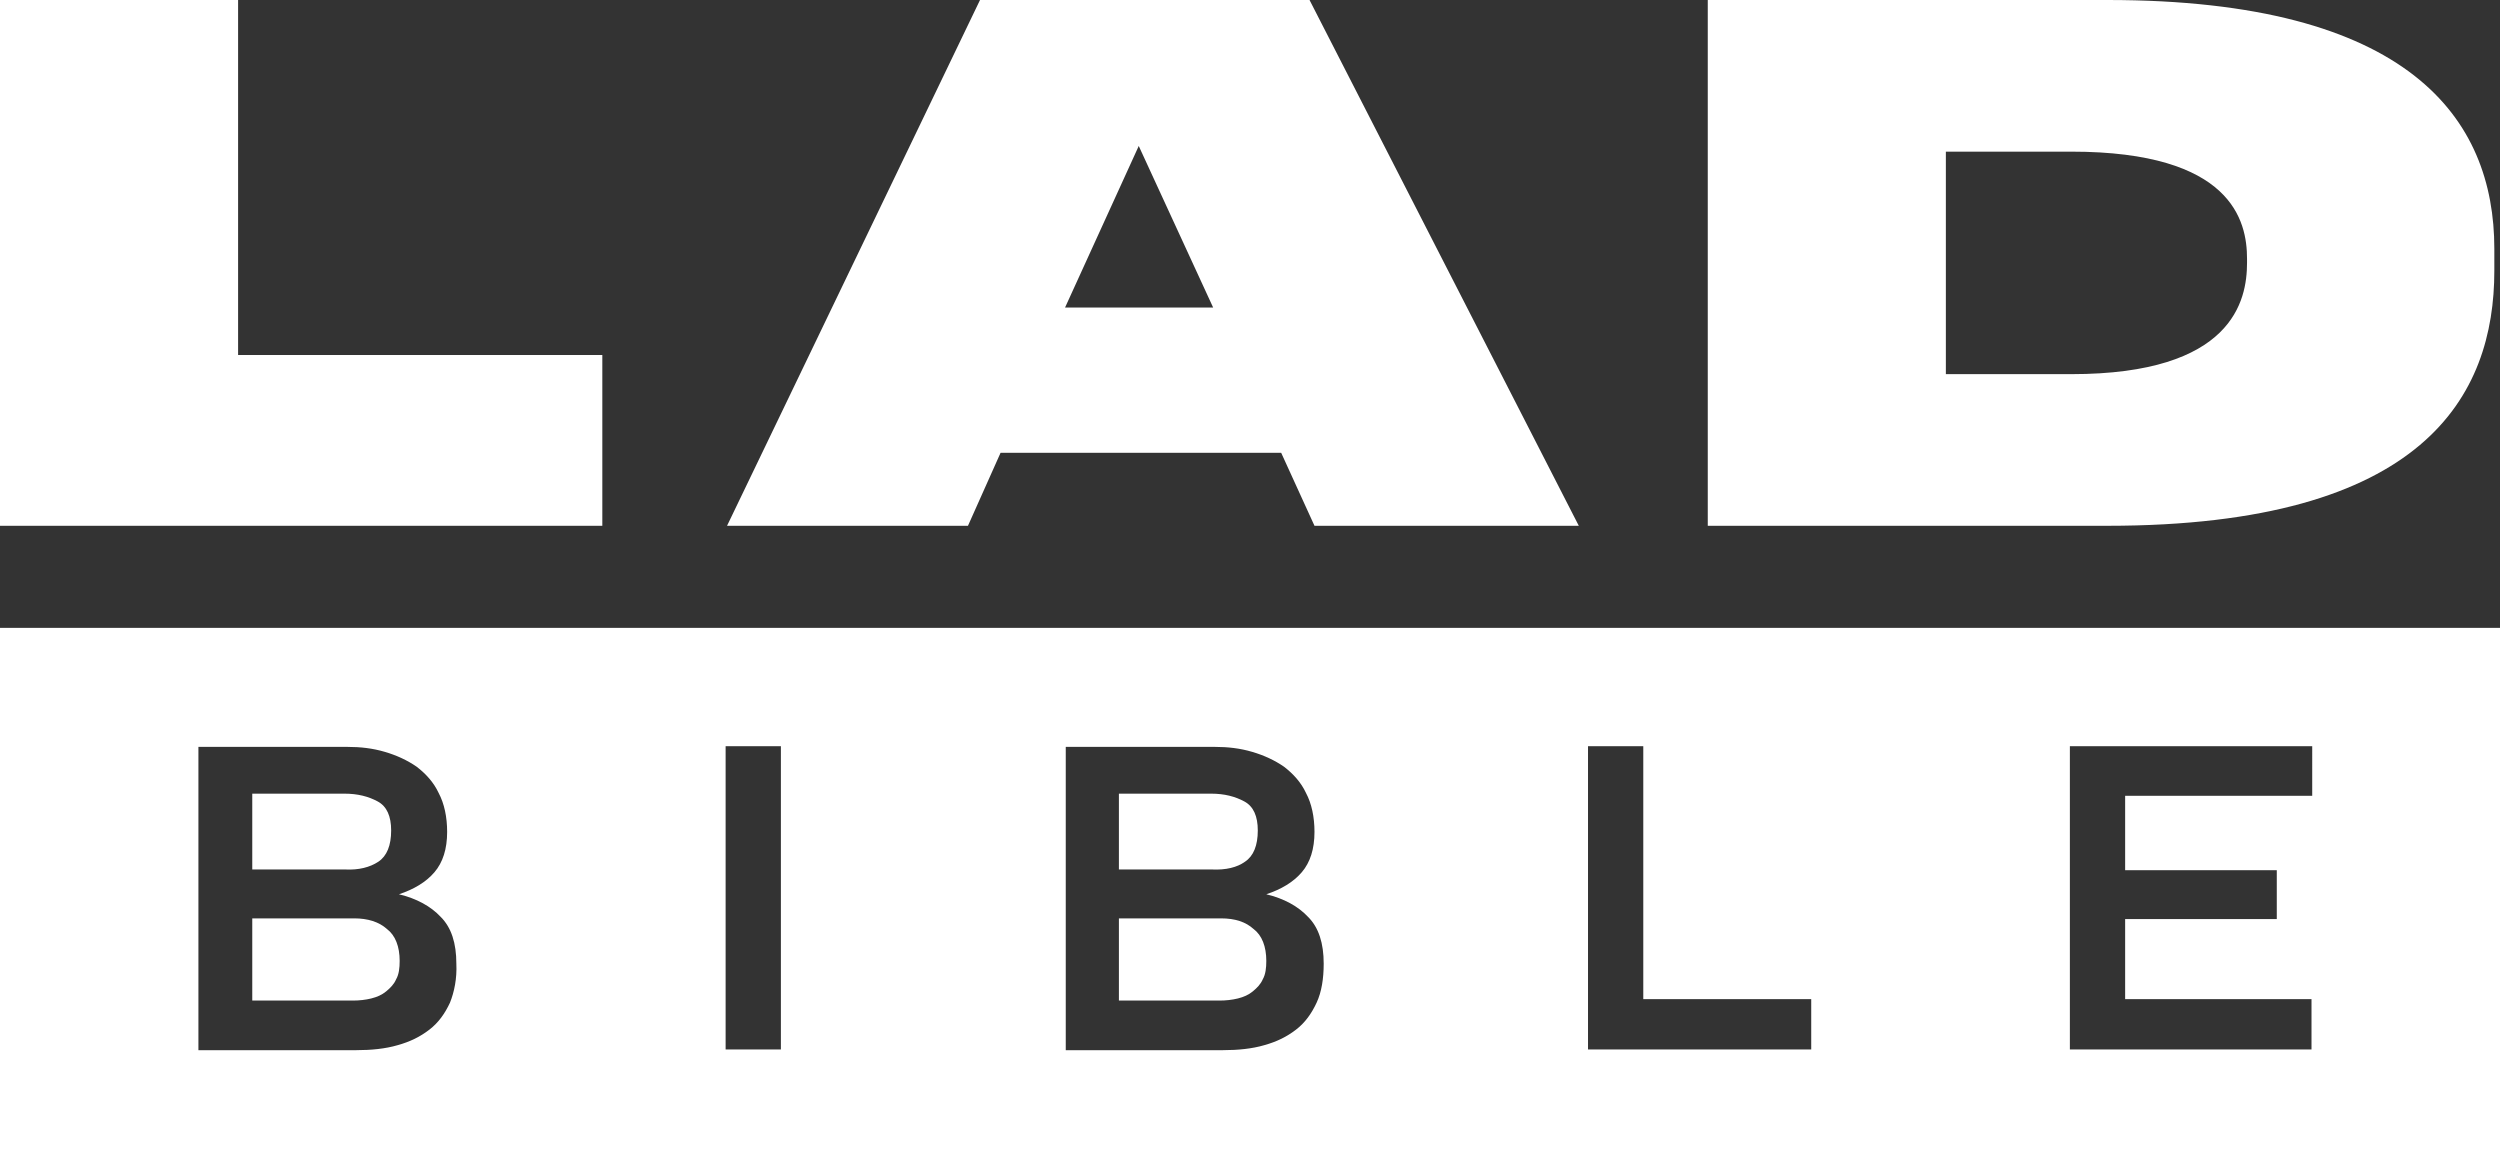 <?xml version="1.0" encoding="utf-8"?>
<!-- Generator: Adobe Illustrator 21.1.0, SVG Export Plug-In . SVG Version: 6.00 Build 0)  -->
<svg version="1.1" id="Layer_1" xmlns="http://www.w3.org/2000/svg" xmlns:xlink="http://www.w3.org/1999/xlink" x="0px" y="0px"
	 viewBox="0 0 352.8 165" style="enable-background:new 0 0 352.8 165;" xml:space="preserve">
<rect x="0" y="0" width="352.8" height="165" fill="#333333" stroke="none"/>
<style type="text/css">
	.st0{fill:#FFFFFF;}
</style>
<title>garage_logo_white</title>
<desc>Created with Sketch.</desc>
<polygon class="st0" points="33.6,0 33.6,50.1 85,50.1 85,74.2 0,74.2 0,0 "/>
<path class="st0" d="M160.7,20.6l-10.4,22.8h20.9L160.7,20.6z M180.8,63.9h-39.6l-4.6,10.3h-34L138.3,0h46.5l38,74.2h-37.3
	L180.8,63.9z"/>
<g>
	<path class="st0" d="M274.6,52.8h17.7c22.8,0,24.8-10.4,24.8-15.7v-0.6c0-5.3-2.1-15.1-24.8-15.1h-17.7V52.8z M241,0h56.4
		c42.6,0,54.6,16.7,54.6,35.1v3.1c0,17.6-9.8,36-54.6,36H241V0z"/>
	<path class="st0" d="M175.7,121.6c1.2-0.8,1.8-2.3,1.8-4.4c0-2-0.6-3.4-1.9-4.1c-1.3-0.7-2.8-1.1-4.7-1.1h-13v10.7H171
		C173,122.8,174.6,122.4,175.7,121.6"/>
	<path class="st0" d="M172.3,129.6h-14.4v11.6h14.2c0.9,0,1.8-0.1,2.6-0.3c0.8-0.2,1.5-0.5,2.1-1c0.6-0.5,1.1-1,1.4-1.7
		c0.4-0.7,0.5-1.6,0.5-2.6c0-2-0.6-3.6-1.8-4.5C175.8,130.1,174.3,129.6,172.3,129.6"/>
	<path class="st0" d="M53.4,121.6c1.2-0.8,1.8-2.3,1.8-4.4c0-2-0.6-3.4-1.9-4.1c-1.3-0.7-2.8-1.1-4.7-1.1h-13v10.7h13.1
		C50.6,122.8,52.2,122.4,53.4,121.6"/>
	<path class="st0" d="M50,129.6H35.6v11.6h14.2c0.9,0,1.8-0.1,2.6-0.3c0.8-0.2,1.5-0.5,2.1-1c0.6-0.5,1.1-1,1.4-1.7
		c0.4-0.7,0.5-1.6,0.5-2.6c0-2-0.6-3.6-1.8-4.5C53.5,130.1,51.9,129.6,50,129.6"/>
	<path class="st0" d="M326.3,112.3h-26.4v10.5h21.4v6.9h-21.4V141h26.3v7.1h-34.1v-42.8h34.2V112.3z M255.6,148.1h-31.5v-42.8h7.8
		V141h23.7V148.1z M185.8,141.5c-0.7,1.5-1.6,2.8-2.9,3.8c-1.3,1-2.7,1.7-4.5,2.2c-1.7,0.5-3.7,0.7-5.8,0.7h-22.2v-42.8h21
		c1.9,0,3.6,0.2,5.3,0.7c1.7,0.5,3.2,1.2,4.5,2.1c1.3,1,2.4,2.2,3.1,3.7c0.8,1.5,1.2,3.4,1.2,5.5c0,2.4-0.6,4.3-1.8,5.7
		c-1.2,1.4-2.9,2.4-5,3.1c2.5,0.6,4.5,1.7,5.9,3.2c1.5,1.5,2.2,3.7,2.2,6.6C186.8,138.1,186.5,140,185.8,141.5 M110.2,148.1h-7.8
		v-42.8h7.8V148.1z M63.5,141.5c-0.7,1.5-1.6,2.8-2.9,3.8c-1.3,1-2.7,1.7-4.5,2.2c-1.7,0.5-3.7,0.7-5.8,0.7H28v-42.8h21
		c1.9,0,3.6,0.2,5.3,0.7c1.7,0.5,3.2,1.2,4.5,2.1c1.3,1,2.4,2.2,3.1,3.7c0.8,1.5,1.2,3.4,1.2,5.5c0,2.4-0.6,4.3-1.8,5.7
		c-1.2,1.4-2.9,2.4-5,3.1c2.5,0.6,4.5,1.7,5.9,3.2c1.5,1.5,2.2,3.7,2.2,6.6C64.5,138.1,64.1,140,63.5,141.5 M0,165h352.8V88.6H0V165
		z"/>
</g>
</svg>
